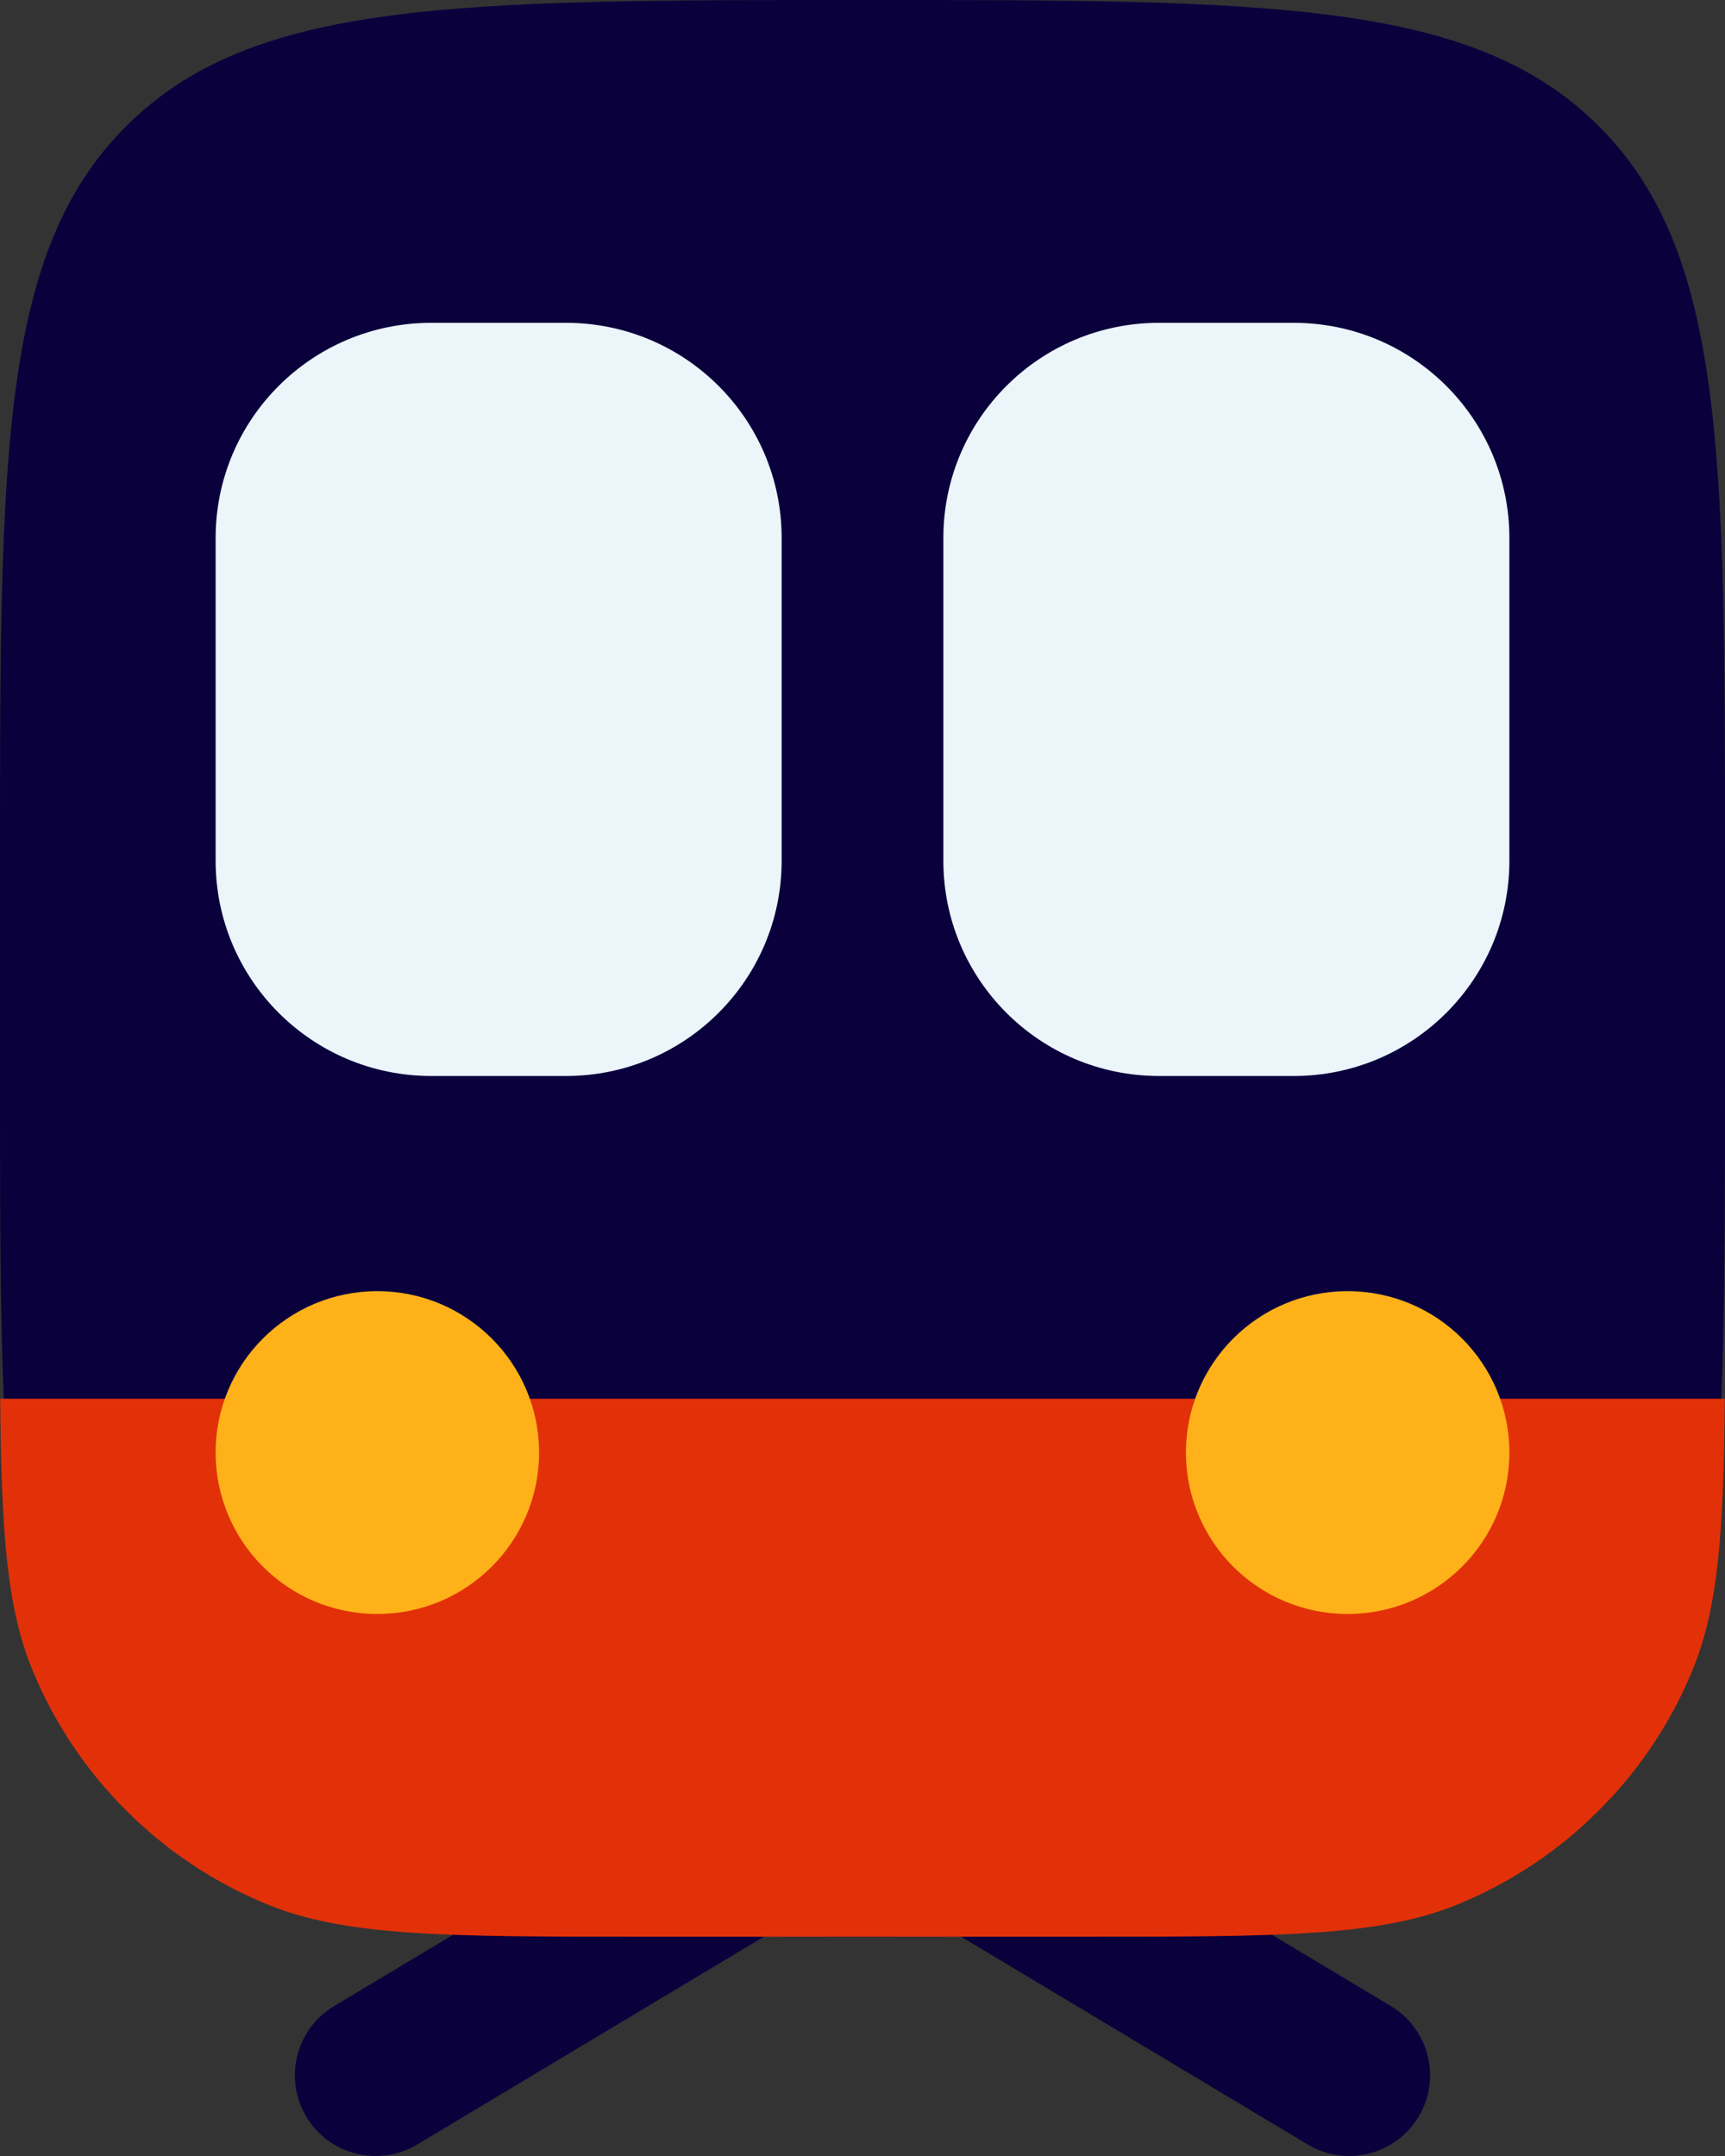 <svg width="24" height="30" viewBox="0 0 24 30" fill="none" xmlns="http://www.w3.org/2000/svg">
<rect x="0" y="0" width="24" height="30" fill="#333333" stroke="none"/>
<path d="M10.286 24.534C10.818 24.214 11.509 24.386 11.829 24.918C12.149 25.449 11.977 26.139 11.444 26.459L5.807 29.839C5.274 30.159 4.583 29.987 4.263 29.455C3.943 28.924 4.116 28.234 4.648 27.914L10.286 24.534Z" fill="#0A003C"/>
<path d="M13.714 24.534C13.182 24.214 12.491 24.386 12.171 24.918C11.851 25.449 12.023 26.139 12.555 26.459L18.193 29.839C18.725 30.159 19.416 29.987 19.736 29.455C20.056 28.924 19.884 28.234 19.352 27.914L13.714 24.534Z" fill="#0A003C"/>
<path d="M0 11.977C0 6.331 0 3.508 1.757 1.754C3.515 0 6.343 0 12 0C17.657 0 20.485 0 22.243 1.754C24 3.508 24 6.331 24 11.977V14.972C24 20.618 24 23.441 22.243 25.195C20.485 26.949 17.657 26.949 12 26.949C6.343 26.949 3.515 26.949 1.757 25.195C0 23.441 0 20.618 0 14.972V11.977Z" fill="#0A003C"/>
<path d="M6 4.492C4.343 4.492 3 5.832 3 7.486V11.977C3 13.631 4.343 14.972 6 14.972H7.875C9.532 14.972 10.875 13.631 10.875 11.977V7.486C10.875 5.832 9.532 4.492 7.875 4.492H6Z" fill="#EBF5FA"/>
<path d="M16.125 4.492C14.468 4.492 13.125 5.832 13.125 7.486V11.977C13.125 13.631 14.468 14.972 16.125 14.972H18C19.657 14.972 21 13.631 21 11.977V7.486C21 5.832 19.657 4.492 18 4.492H16.125Z" fill="#EBF5FA"/>
<path d="M9 26.949H15C17.796 26.949 19.193 26.949 20.296 26.493C21.766 25.886 22.934 24.72 23.543 23.252C23.91 22.369 23.982 21.296 23.997 19.463H0.003C0.018 21.296 0.09 22.369 0.457 23.252C1.066 24.72 2.234 25.886 3.704 26.493C4.806 26.949 6.204 26.949 9 26.949Z" fill="#E23108"/>
<path d="M7.5 20.212C7.5 21.452 6.493 22.458 5.25 22.458C4.007 22.458 3 21.452 3 20.212C3 18.972 4.007 17.966 5.25 17.966C6.493 17.966 7.5 18.972 7.5 20.212Z" fill="#FFB11A"/>
<path d="M21 20.212C21 21.452 19.993 22.458 18.75 22.458C17.507 22.458 16.5 21.452 16.5 20.212C16.5 18.972 17.507 17.966 18.75 17.966C19.993 17.966 21 18.972 21 20.212Z" fill="#FFB11A"/>
</svg>
